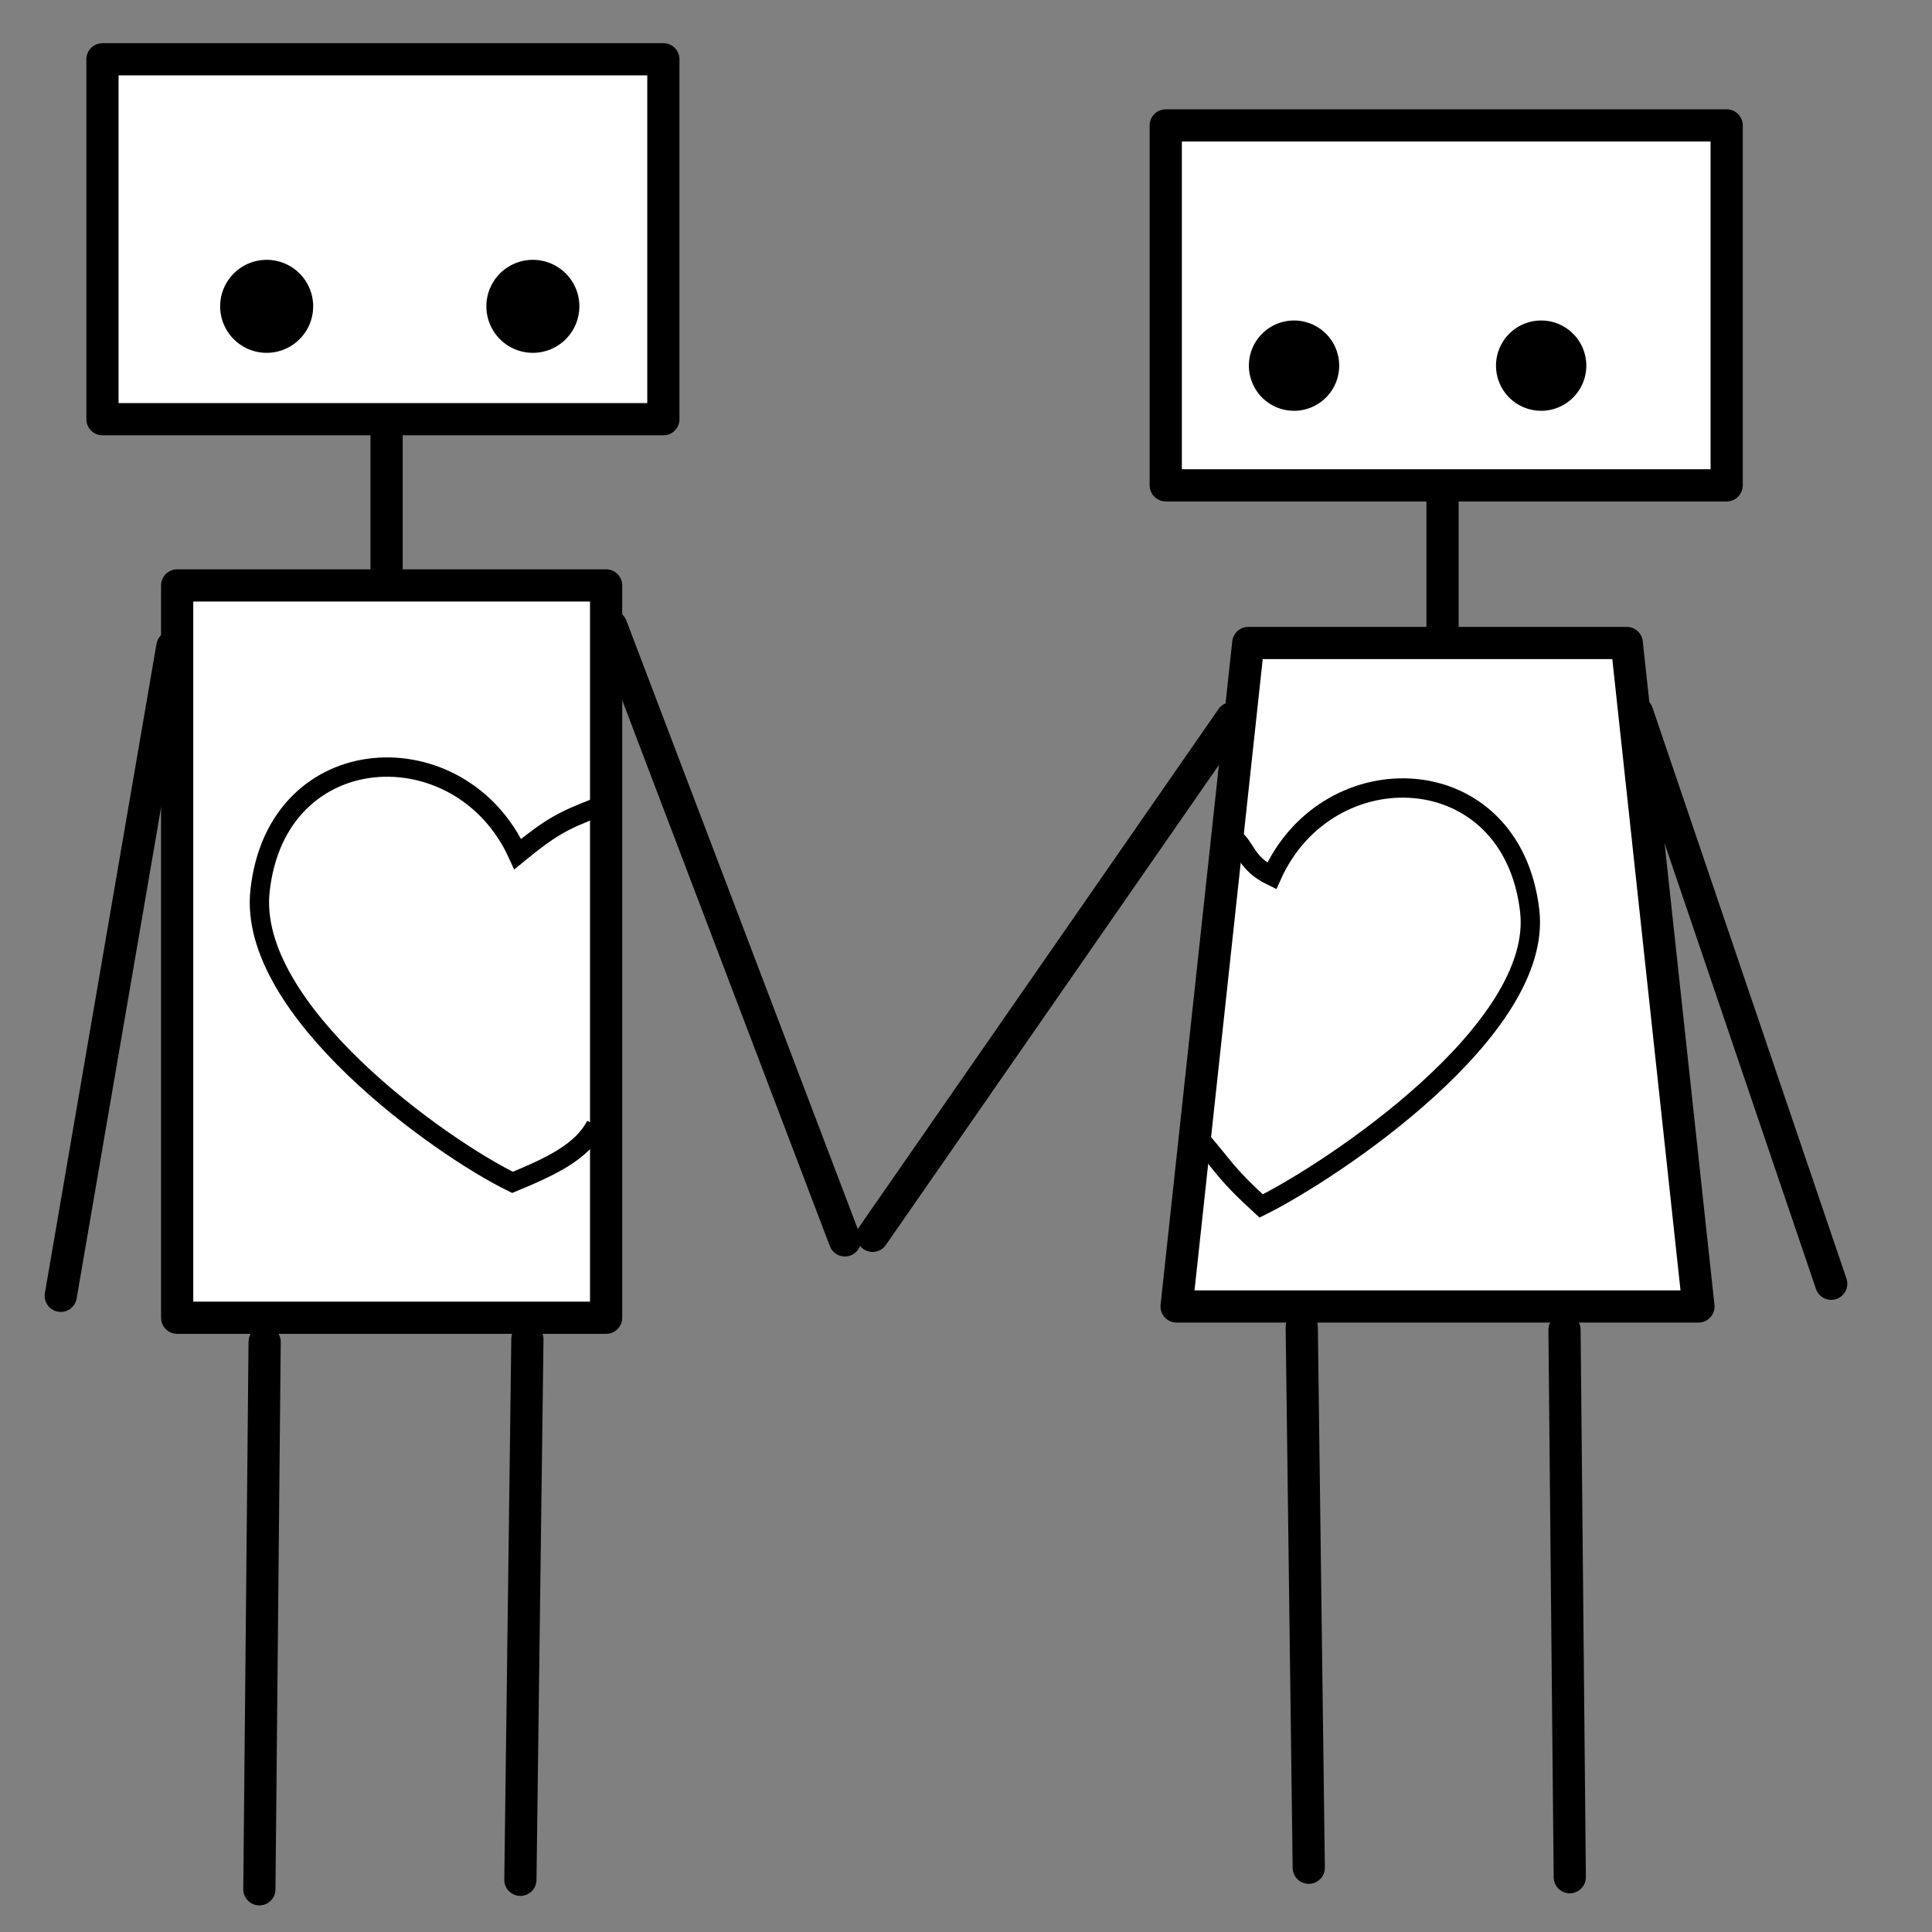 <?xml version="1.0" encoding="UTF-8" standalone="no"?>
<!-- Created with Inkscape (http://www.inkscape.org/) -->

<svg
   xmlns:dc="http://purl.org/dc/elements/1.1/"
   xmlns:cc="http://creativecommons.org/ns#"
   xmlns:rdf="http://www.w3.org/1999/02/22-rdf-syntax-ns#"
   xmlns:svg="http://www.w3.org/2000/svg"
   xmlns="http://www.w3.org/2000/svg"
   xmlns:sodipodi="http://sodipodi.sourceforge.net/DTD/sodipodi-0.dtd"
   xmlns:inkscape="http://www.inkscape.org/namespaces/inkscape"
   version="1.1"
   viewBox="0 0 300 300"
   id="svg2"
   inkscape:version="0.48.4 r9939"
   sodipodi:docname="alles.svg">
  <rect x="0" y="0" width="300" height="300" fill="#808080" stroke="none"/>
  <sodipodi:namedview
     pagecolor="#ffffff"
     bordercolor="#666666"
     borderopacity="1"
     objecttolerance="10"
     gridtolerance="10"
     guidetolerance="10"
     inkscape:pageopacity="0"
     inkscape:pageshadow="2"
     inkscape:window-width="1846"
     inkscape:window-height="1058"
     id="namedview124"
     showgrid="false"
     inkscape:zoom="1.1125147"
     inkscape:cx="97.143408"
     inkscape:cy="189.41265"
     inkscape:window-x="-8"
     inkscape:window-y="-8"
     inkscape:window-maximized="1"
     inkscape:current-layer="svg2" />
  <defs
     id="defs4" />
  <rect
     style="fill:#ffffff;stroke:#000000;stroke-width:5;stroke-linejoin:round;stroke-miterlimit:4;stroke-opacity:1;stroke-dasharray:none;fill-opacity:1"
     id="rect3829"
     y="9.204"
     x="15.911"
     height="55.892"
     width="87.097" />
  <path
     inkscape:connector-curvature="0"
     style="fill:#ffffff;stroke:#000000;stroke-width:5;stroke-linecap:round;stroke-linejoin:round;stroke-miterlimit:4;stroke-opacity:1;stroke-dasharray:none;fill-opacity:1"
     id="path3849"
     d="m 60.031,65.615 0,24.287" />
  <rect
     style="fill:#ffffff;stroke:#000000;stroke-width:5;stroke-linecap:round;stroke-linejoin:round;stroke-miterlimit:4;stroke-opacity:1;stroke-dasharray:none;stroke-dashoffset:0;fill-opacity:1"
     id="rect3851"
     y="90.904"
     x="27.509"
     height="113.712"
     width="66.608" />
  <path
     inkscape:connector-curvature="0"
     style="fill:#ffffff;stroke:#000000;stroke-width:5;stroke-linecap:round;stroke-linejoin:round;stroke-miterlimit:4;stroke-opacity:1;stroke-dasharray:none;fill-opacity:1"
     id="path3853"
     d="m 41.092,208.36 -0.816,85.008" />
  <path
     inkscape:connector-curvature="0"
     style="fill:#ffffff;stroke:#000000;stroke-width:5;stroke-linecap:round;stroke-linejoin:round;stroke-miterlimit:4;stroke-opacity:1;stroke-dasharray:none;fill-opacity:1"
     id="path3855"
     d="m 81.894,207.939 -1.088,83.956" />
  <path
     inkscape:connector-curvature="0"
     style="fill:#ffffff;stroke:#000000;stroke-width:5;stroke-linecap:round;stroke-linejoin:round;stroke-miterlimit:4;stroke-opacity:1;stroke-dasharray:none;fill-opacity:1"
     id="path3857"
     d="M 26.762,100.416 9.434,201.215" />
  <path
     inkscape:connector-curvature="0"
     style="fill:#ffffff;stroke:#000000;stroke-width:5;stroke-linecap:round;stroke-linejoin:round;stroke-miterlimit:4;stroke-opacity:1;stroke-dasharray:none;fill-opacity:1"
     id="path3859"
     d="m 94.917,97.234 36.276,95.37" />
  <rect
     style="fill:#ffffff;stroke:#000000;stroke-width:5;stroke-linejoin:round;stroke-miterlimit:4;stroke-opacity:1;stroke-dasharray:none;fill-opacity:1"
     id="rect3829-4"
     transform="scale(-1,1)"
     y="19.473"
     x="-268.117"
     height="55.892"
     width="87.097" />
  <path
     inkscape:connector-curvature="0"
     style="fill:#ffffff;stroke:#000000;stroke-width:5;stroke-linecap:round;stroke-linejoin:round;stroke-miterlimit:4;stroke-opacity:1;stroke-dasharray:none;fill-opacity:1"
     id="path3849-0"
     d="m 223.997,75.884 0,24.287" />
  <path
     inkscape:connector-curvature="0"
     style="fill:#ffffff;stroke:#000000;stroke-width:5;stroke-linecap:round;stroke-linejoin:round;stroke-miterlimit:4;stroke-opacity:1;stroke-dasharray:none;stroke-dashoffset:0;fill-opacity:1"
     id="rect3851-9"
     d="m 252.601,99.842 -58.77,0 -11.131,103.028 81.033,0 z" />
  <path
     inkscape:connector-curvature="0"
     style="fill:#ffffff;stroke:#000000;stroke-width:5;stroke-linecap:round;stroke-linejoin:round;stroke-miterlimit:4;stroke-opacity:1;stroke-dasharray:none;fill-opacity:1"
     id="path3853-4"
     d="m 242.937,206.485 0.816,85.008" />
  <path
     inkscape:connector-curvature="0"
     style="fill:#ffffff;stroke:#000000;stroke-width:5;stroke-linecap:round;stroke-linejoin:round;stroke-miterlimit:4;stroke-opacity:1;stroke-dasharray:none;fill-opacity:1"
     id="path3855-8"
     d="m 202.135,206.065 1.088,83.956" />
  <path
     inkscape:connector-curvature="0"
     style="fill:#ffffff;stroke:#000000;stroke-width:5;stroke-linecap:round;stroke-linejoin:round;stroke-miterlimit:4;stroke-opacity:1;stroke-dasharray:none;fill-opacity:1"
     id="path3857-8"
     d="m 254.23,110.685 30.119,88.656" />
  <path
     inkscape:connector-curvature="0"
     style="fill:#ffffff;stroke:#000000;stroke-width:5;stroke-linecap:round;stroke-linejoin:round;stroke-miterlimit:4;stroke-opacity:1;stroke-dasharray:none;fill-opacity:1"
     id="path3859-2"
     d="m 191.259,111.534 -55.761,80.366" />
  <path
     inkscape:connector-curvature="0"
     style="fill:none;stroke:#000000;stroke-width:3;stroke-linecap:butt;stroke-linejoin:miter;stroke-miterlimit:4;stroke-opacity:1;stroke-dasharray:none"
     id="path4606"
     d="m 186.41,176.962 c 3.999,4.618 3.937,5.284 9.424,10.3 11.145,-5.541 43.83,-27.327 41.699,-45.812 -2.759,-23.941 -31.36,-24.928 -40.061,-5.423 -4.026,-1.949 -3.962,-4.391 -5.891,-5.883"
     sodipodi:nodetypes="ccscc" />
  <path
     inkscape:connector-curvature="0"
     style="fill:none;stroke:#000000;stroke-width:3;stroke-linecap:butt;stroke-linejoin:miter;stroke-miterlimit:4;stroke-opacity:1;stroke-dasharray:none"
     id="path4606-9"
     d="m 92.519,174.744 c -2.19,4.092 -6.716,6.279 -12.936,8.855 -11.188,-5.453 -41.194,-26.741 -39.208,-45.242 2.572,-23.962 31.164,-25.174 40.017,-5.737 5.187,-4.256 7.141,-5.234 12.08,-7.145"
     sodipodi:nodetypes="ccscc" />
  <path
     inkscape:connector-curvature="0"
     style="fill:#000000;fill-opacity:1;stroke:none"
     id="path3861"
     d="m 48.628,47.567 a 7.22,7.22 0 0 1 -14.44,0 7.22,7.22 0 1 1 14.44,0 z" />
  <path
     inkscape:connector-curvature="0"
     style="fill:#000000;fill-opacity:1;stroke:none"
     id="path3861-7"
     d="m 89.963,47.567 a 7.22,7.22 0 0 1 -14.44,0 7.22,7.22 0 1 1 14.44,0 z" />
  <path
     inkscape:connector-curvature="0"
     style="fill:#000000;fill-opacity:1;stroke:none"
     id="path3861-4"
     d="m 232.301,56.861 a 7.01,7.01 0 0 0 14.019,0 7.01,7.01 0 1 0 -14.019,0 z" />
  <path
     inkscape:connector-curvature="0"
     style="fill:#000000;fill-opacity:1;stroke:none"
     id="path3861-7-5"
     d="m 193.929,56.861 a 7.01,7.01 0 0 0 14.019,0 7.01,7.01 0 1 0 -14.019,0 z" />
</svg>
